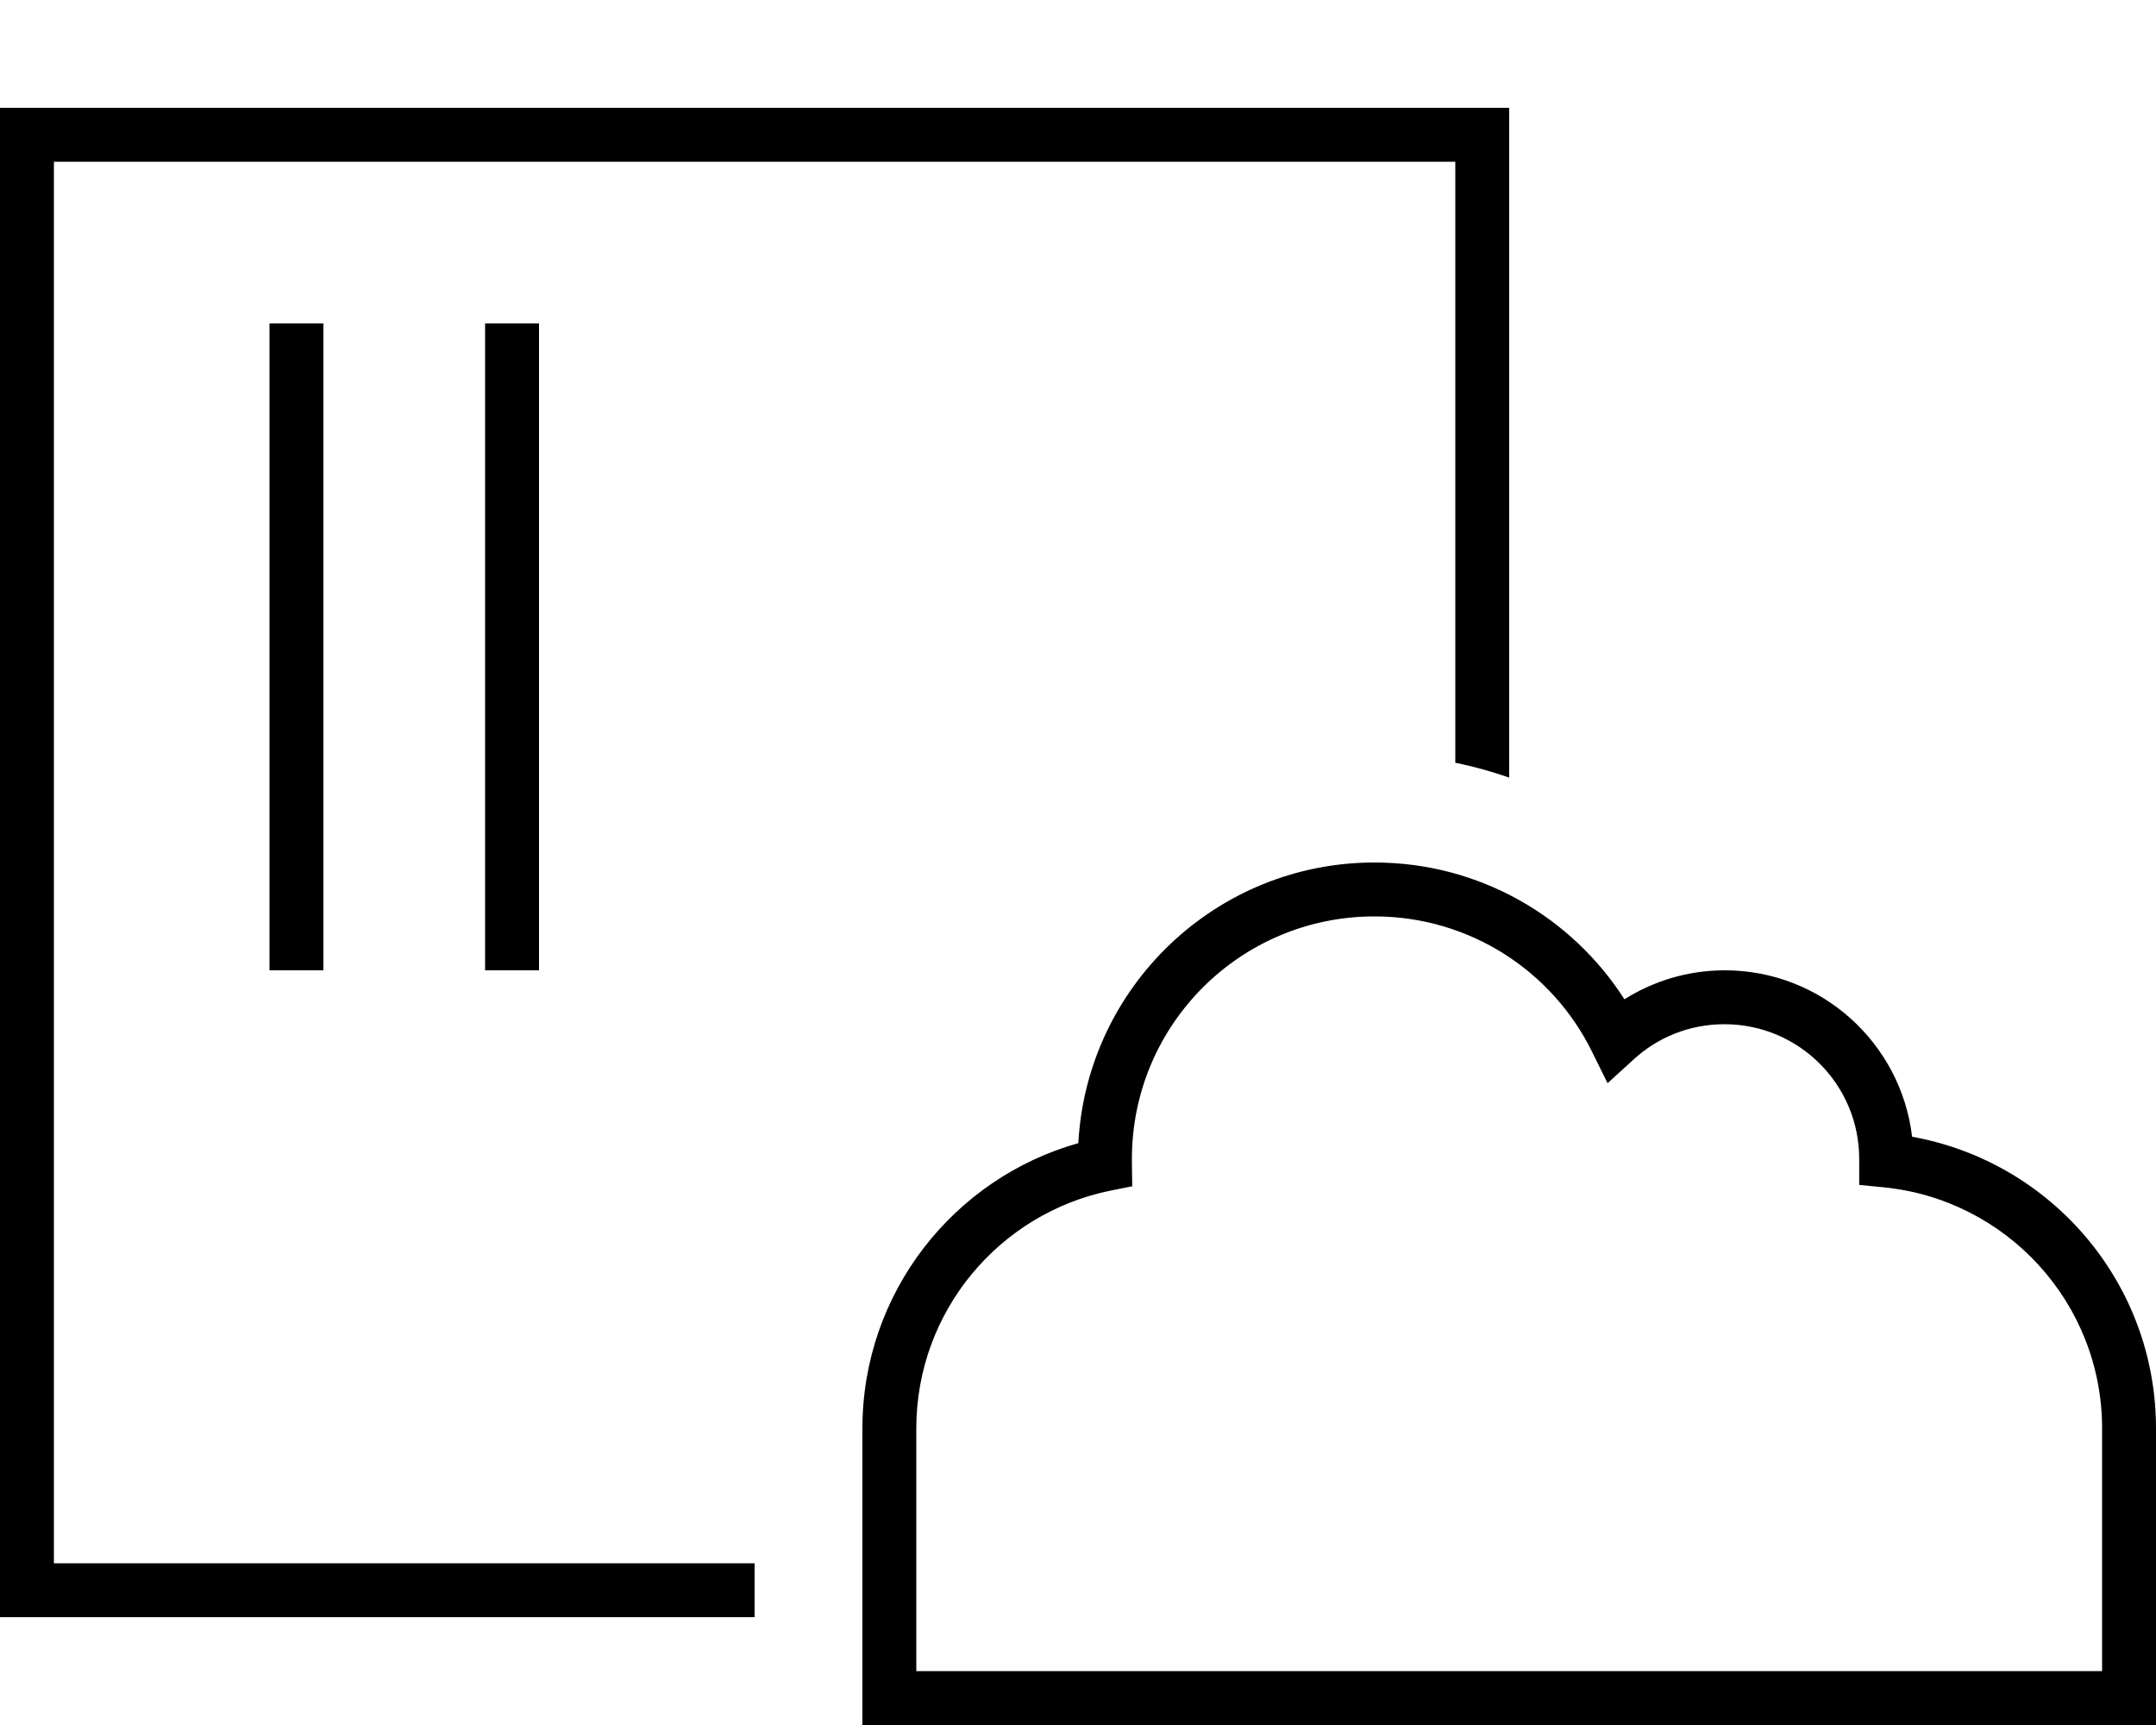 <svg xmlns="http://www.w3.org/2000/svg" viewBox="0 0 640 512"><!--! Font Awesome Pro 6.7.2 by @fontawesome - https://fontawesome.com License - https://fontawesome.com/license (Commercial License) Copyright 2024 Fonticons, Inc. --><path d="M16 48l416 0 0 178.4c5.5 1.1 10.8 2.6 16 4.4L448 48l0-16-16 0L16 32 0 32 0 48 0 464l0 16 16 0 208 0 0-16L16 464 16 48zm80 56l0-8L80 96l0 8 0 176 0 8 16 0 0-8 0-176zm64 0l0-8-16 0 0 8 0 176 0 8 16 0 0-8 0-176zM336 344c0-39.8 32.2-72 72-72c28.3 0 52.8 16.3 64.5 40l4.7 9.5 7.8-7.1c7.1-6.5 16.5-10.4 26.9-10.4c22.1 0 40 17.9 40 40l0 .4 0 7.3 7.2 .7C595.6 356 624 386.7 624 424l0 72-72 0-8 0-200 0-72 0 0-72c0-34.8 24.7-63.9 57.6-70.6l6.5-1.3-.1-6.7c0-.5 0-1 0-1.4zm72-88c-47 0-85.4 36.9-87.9 83.3c-37 10.4-64.1 44.4-64.1 84.7l0 80 0 8 8 0 80 0 200 0 8 0 80 0 8 0 0-8 0-80c0-43.3-31.2-79.2-72.4-86.6C564.3 309.6 540.7 288 512 288c-11 0-21.2 3.2-29.8 8.6c-15.6-24.4-43-40.6-74.2-40.6z"/></svg>